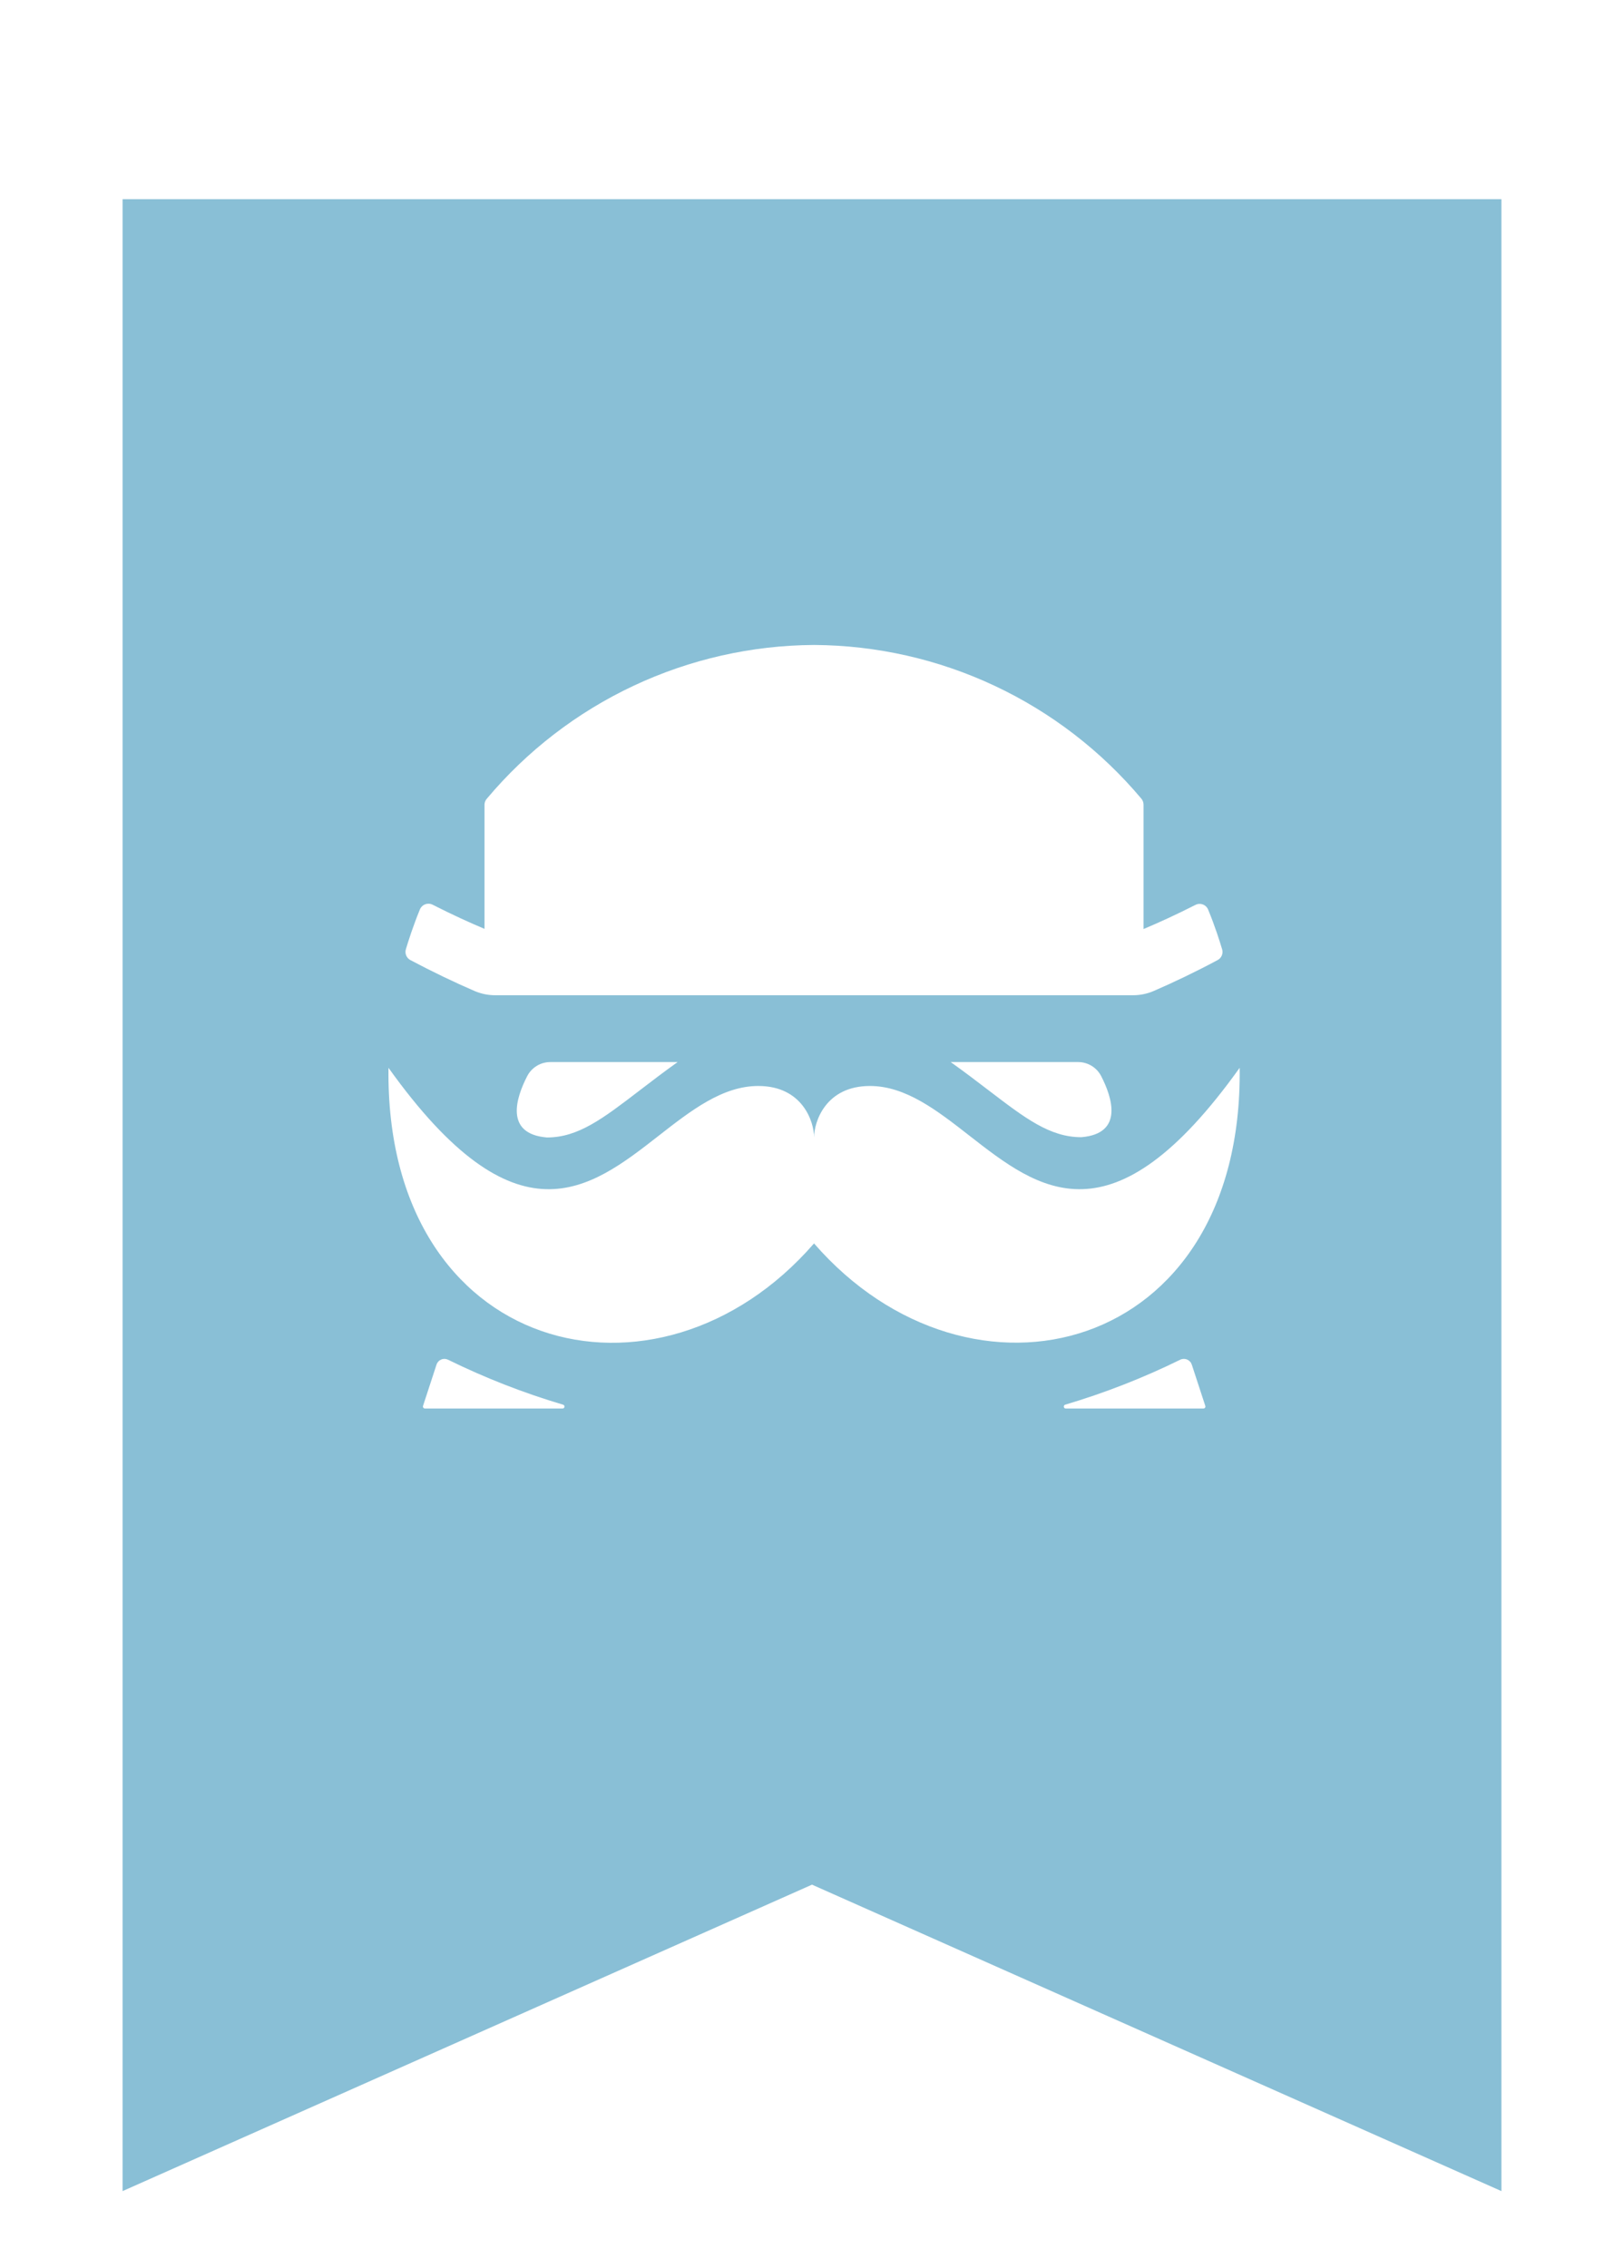 <svg width="106" height="148" viewBox="0 0 106 148" fill="none" xmlns="http://www.w3.org/2000/svg">
<circle cx="53" cy="55" r="36" fill="white"/>
<g filter="url(#filter0_dd)">
<path fill-rule="evenodd" clip-rule="evenodd" d="M98 -1.19328e-07L98 130L53 110L8 130L8 -3.93402e-06L98 -1.19328e-07ZM35.915 56.314H44.229C43.297 56.98 42.478 57.608 41.734 58.178C39.35 60.004 37.742 61.236 35.701 61.236C32.897 61.004 33.703 58.611 34.399 57.257C34.539 56.974 34.755 56.737 35.023 56.57C35.291 56.404 35.599 56.315 35.915 56.314ZM27.736 78.925H36.696C36.729 78.931 36.764 78.923 36.792 78.903C36.819 78.883 36.838 78.853 36.844 78.82C36.85 78.786 36.842 78.751 36.822 78.724C36.802 78.696 36.772 78.677 36.739 78.671C34.164 77.907 31.659 76.928 29.248 75.743C29.178 75.708 29.102 75.689 29.024 75.686C28.947 75.684 28.869 75.698 28.798 75.729C28.726 75.759 28.661 75.804 28.609 75.861C28.556 75.919 28.516 75.987 28.492 76.061L27.611 78.754C27.605 78.773 27.604 78.794 27.607 78.814C27.61 78.835 27.618 78.854 27.63 78.871C27.642 78.887 27.658 78.901 27.677 78.91C27.695 78.92 27.715 78.925 27.736 78.925ZM70.364 56.314H62.053C62.982 56.977 63.799 57.601 64.54 58.168L64.54 58.168C66.929 59.993 68.533 61.218 70.578 61.218C73.381 60.986 72.575 58.593 71.879 57.239C71.737 56.96 71.52 56.725 71.252 56.562C70.984 56.399 70.677 56.313 70.364 56.314ZM78.546 78.925H69.586C69.552 78.931 69.518 78.924 69.49 78.904C69.462 78.885 69.442 78.855 69.436 78.821C69.43 78.788 69.438 78.753 69.457 78.725C69.476 78.697 69.506 78.677 69.54 78.671C72.114 77.907 74.62 76.927 77.03 75.743C77.1 75.708 77.177 75.689 77.255 75.686C77.333 75.684 77.41 75.698 77.482 75.728C77.554 75.759 77.619 75.804 77.672 75.861C77.725 75.918 77.765 75.987 77.79 76.061L78.671 78.754C78.678 78.773 78.68 78.794 78.677 78.815C78.674 78.836 78.666 78.855 78.654 78.872C78.641 78.889 78.625 78.903 78.606 78.912C78.588 78.921 78.567 78.925 78.546 78.925ZM80.914 56.689C72.566 68.37 67.802 64.652 63.274 61.118C61.171 59.477 59.118 57.875 56.781 57.875C53.895 57.875 53.136 60.207 53.136 61.232C53.136 60.207 52.379 57.875 49.494 57.875C47.155 57.875 45.102 59.477 42.998 61.119C38.47 64.653 33.708 68.369 25.357 56.689C25.121 75.45 42.938 79.903 53.132 68.15C63.333 79.886 81.15 75.45 80.914 56.689ZM75.297 51.678C76.591 51.121 78.107 50.393 79.477 49.657C79.6 49.592 79.696 49.486 79.749 49.358C79.802 49.229 79.81 49.087 79.769 48.953C79.605 48.407 79.299 47.436 78.856 46.364C78.825 46.287 78.778 46.218 78.718 46.16C78.659 46.102 78.588 46.057 78.51 46.029C78.432 46 78.349 45.987 78.266 45.992C78.184 45.997 78.103 46.019 78.029 46.057C76.695 46.732 75.632 47.214 74.64 47.632V39.514C74.639 39.372 74.589 39.234 74.498 39.125C71.875 36.003 68.607 33.489 64.918 31.757C61.23 30.024 57.209 29.116 53.136 29.093C49.062 29.115 45.042 30.024 41.354 31.756C37.666 33.489 34.398 36.003 31.777 39.125C31.681 39.232 31.627 39.37 31.624 39.514V47.621C30.632 47.203 29.569 46.721 28.239 46.046C28.165 46.008 28.084 45.986 28 45.981C27.917 45.977 27.834 45.989 27.756 46.018C27.678 46.047 27.607 46.091 27.547 46.149C27.487 46.207 27.439 46.276 27.408 46.353C26.965 47.432 26.659 48.396 26.494 48.943C26.452 49.077 26.458 49.222 26.51 49.352C26.563 49.483 26.66 49.59 26.783 49.657C28.167 50.393 29.683 51.121 30.978 51.678C31.403 51.86 31.861 51.954 32.323 51.953H73.952C74.414 51.954 74.872 51.861 75.297 51.678Z" fill="#89BFD6"/>
</g>
<defs>
<filter id="filter0_dd" x="0" y="-1" width="106" height="149" filterUnits="userSpaceOnUse" color-interpolation-filters="sRGB">
<feFlood flood-opacity="0" result="BackgroundImageFix"/>
<feColorMatrix in="SourceAlpha" type="matrix" values="0 0 0 0 0 0 0 0 0 0 0 0 0 0 0 0 0 0 127 0" result="hardAlpha"/>
<feOffset dy="10"/>
<feGaussianBlur stdDeviation="4"/>
<feColorMatrix type="matrix" values="0 0 0 0 0.15 0 0 0 0 0.459 0 0 0 0 0.821 0 0 0 0.04 0"/>
<feBlend mode="normal" in2="BackgroundImageFix" result="effect1_dropShadow"/>
<feColorMatrix in="SourceAlpha" type="matrix" values="0 0 0 0 0 0 0 0 0 0 0 0 0 0 0 0 0 0 127 0" result="hardAlpha"/>
<feOffset dy="3"/>
<feGaussianBlur stdDeviation="2"/>
<feColorMatrix type="matrix" values="0 0 0 0 0 0 0 0 0 0 0 0 0 0 0 0 0 0 0.09 0"/>
<feBlend mode="normal" in2="effect1_dropShadow" result="effect2_dropShadow"/>
<feBlend mode="normal" in="SourceGraphic" in2="effect2_dropShadow" result="shape"/>
</filter>
</defs>
</svg>
